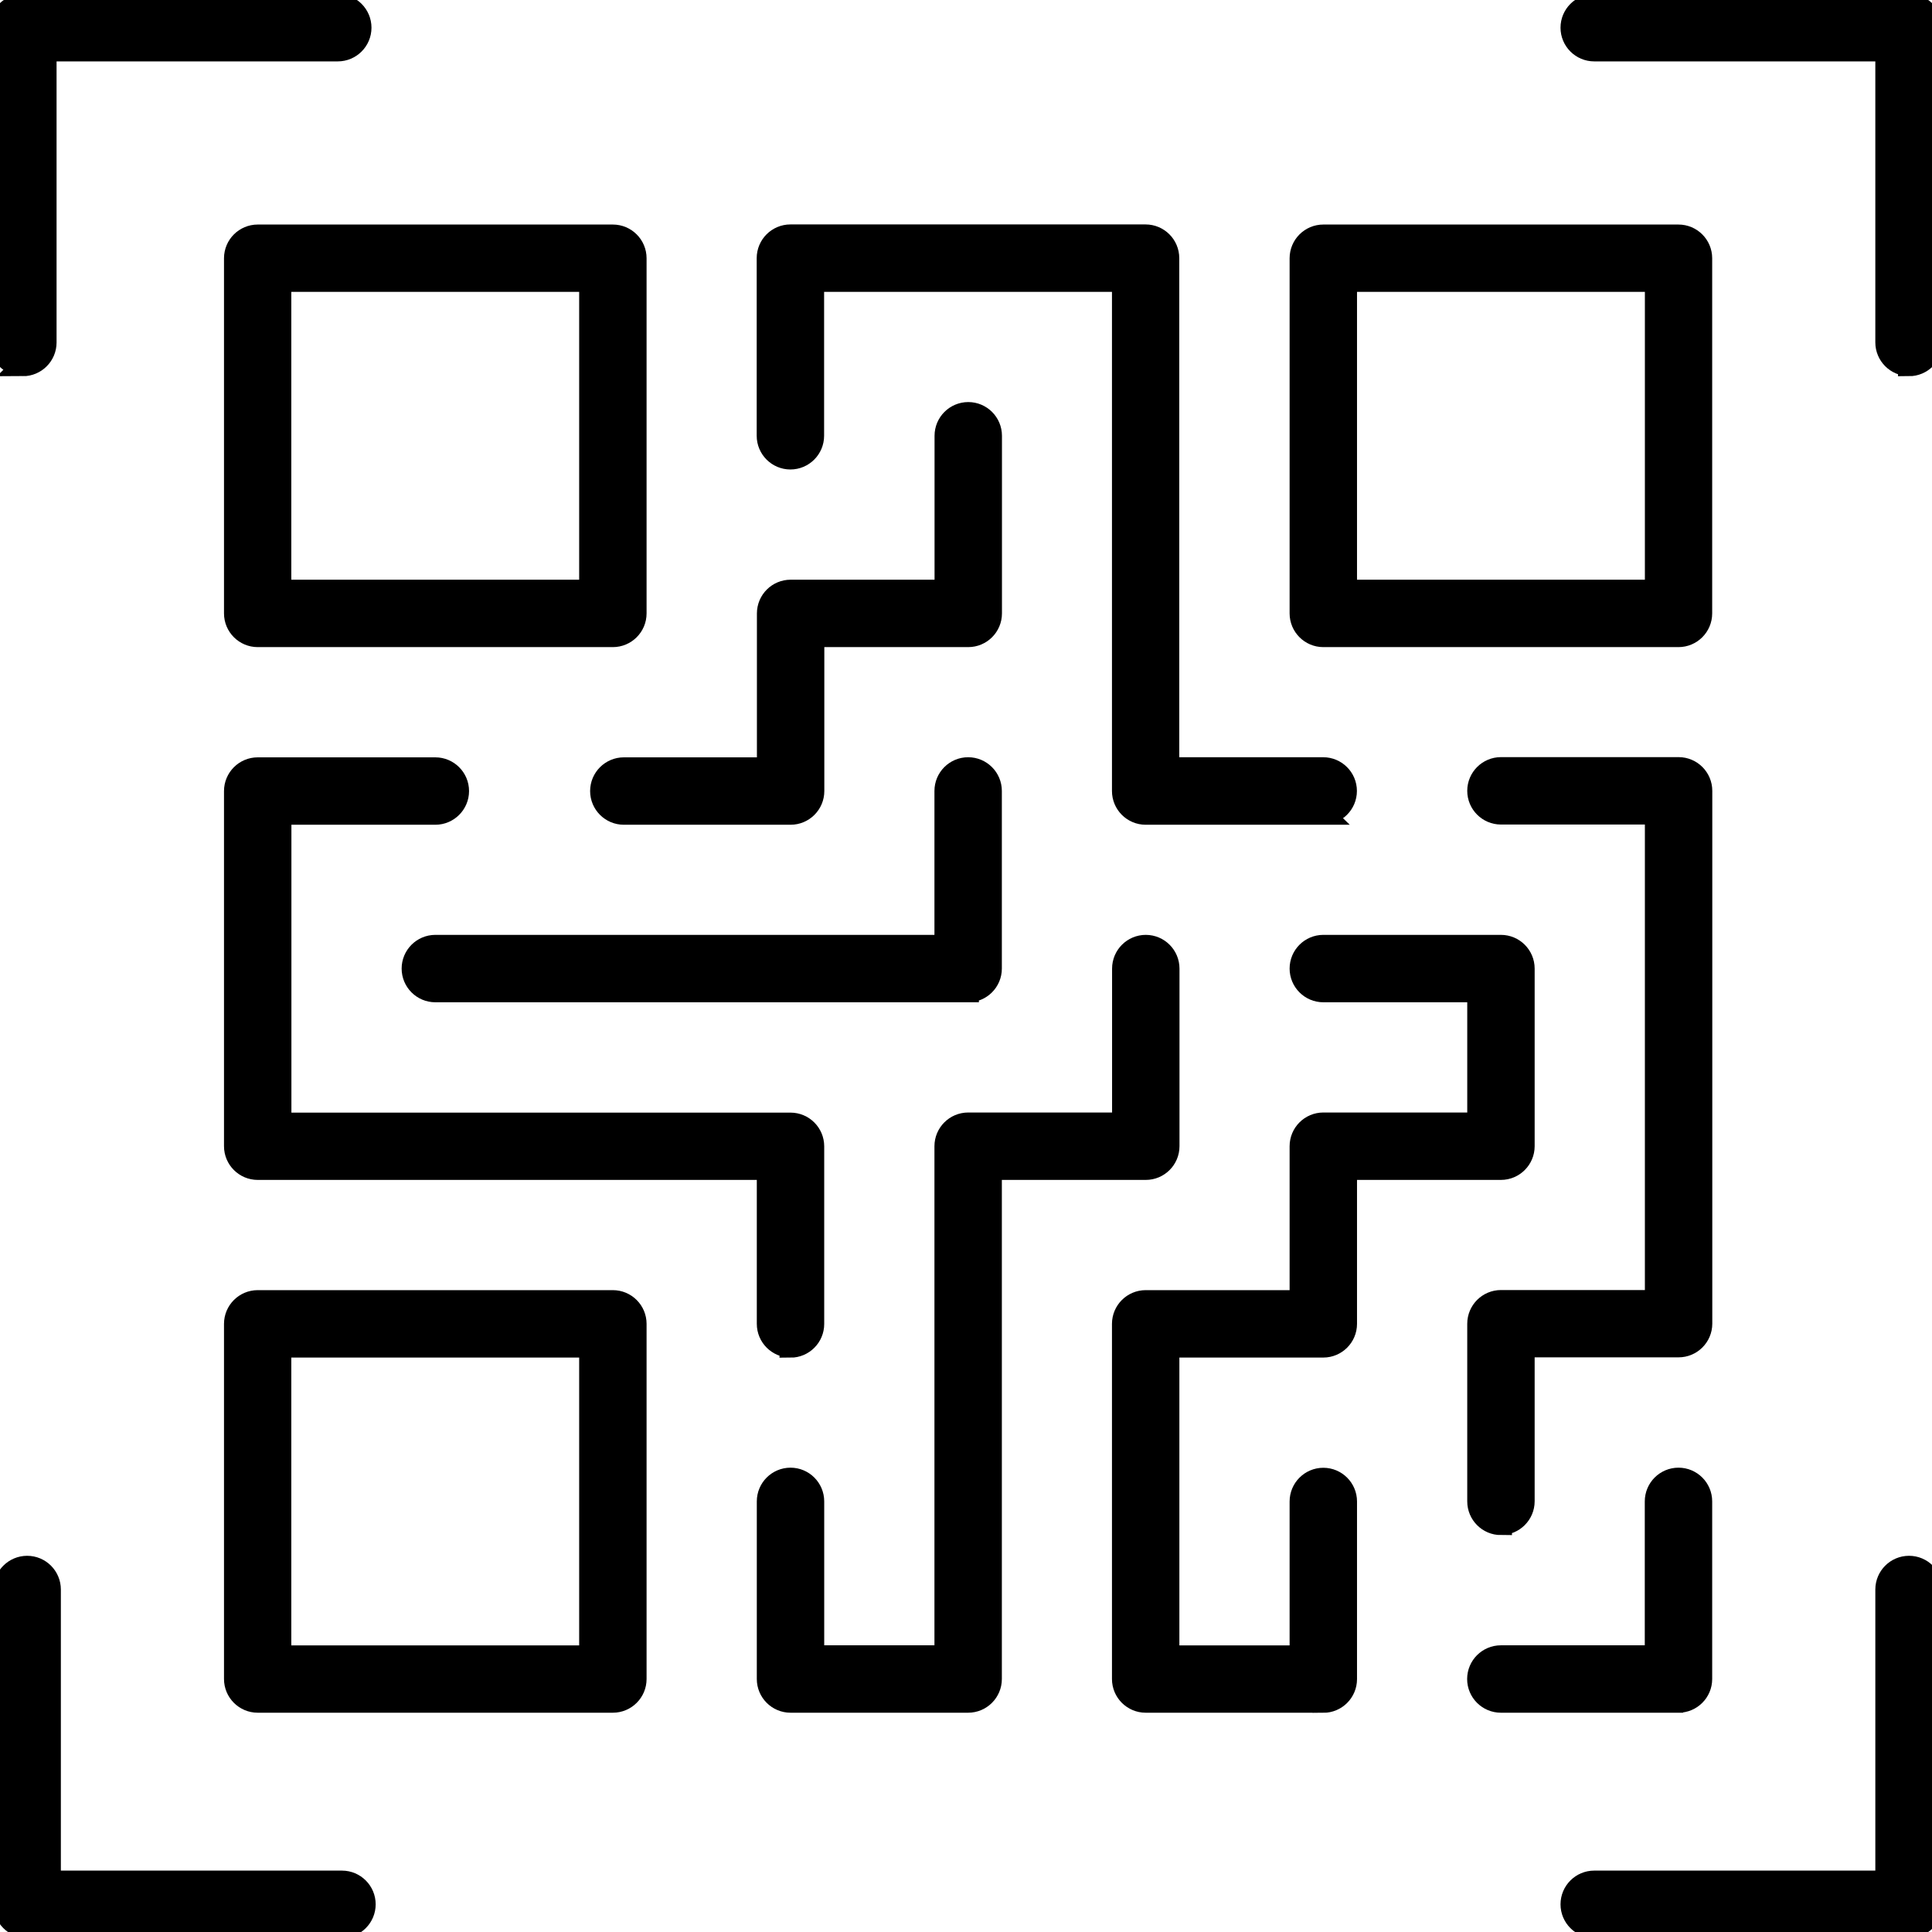 <?xml version="1.0" encoding="UTF-8"?>
<svg id="VPN_Privacy_Transactions" data-name="VPN, Privacy &amp;amp; Transactions" xmlns="http://www.w3.org/2000/svg" viewBox="0 0 180 180">
  <defs>
    <style>
      .cls-1 {
        stroke: #000;
        stroke-miterlimit: 10;
        stroke-width: 2px;
      }
    </style>
  </defs>
  <path class="cls-1" d="M2.14,34.04c-1.18,0-2.14-.96-2.14-2.14V2.58C0,1.4.96.44,2.14.44h29.33c1.18,0,2.14.96,2.14,2.14s-.96,2.14-2.14,2.14H4.27v27.19c0,1.18-.96,2.14-2.14,2.14Z"/>
  <path class="cls-1" d="M177.86,34.04c-1.18,0-2.14-.96-2.14-2.14V4.72h-27.19c-1.18,0-2.14-.96-2.14-2.14s.96-2.14,2.14-2.14h29.33c1.18,0,2.14.96,2.14,2.14v29.33c0,1.18-.96,2.14-2.14,2.14Z"/>
  <g>
    <path class="cls-1" d="M177.86,179.56h-29.33c-1.18,0-2.14-.96-2.14-2.14s.96-2.14,2.14-2.14h27.19v-27.19c0-1.18.96-2.14,2.14-2.14s2.14.96,2.14,2.14v29.33c0,1.18-.96,2.14-2.14,2.14Z"/>
    <path class="cls-1" d="M31.86,179.56H2.53c-1.18,0-2.14-.96-2.14-2.14v-29.33c0-1.18.96-2.14,2.14-2.14s2.14.96,2.14,2.14v27.19h27.19c1.18,0,2.14.96,2.14,2.14s-.96,2.14-2.14,2.14Z"/>
  </g>
  <path class="cls-1" d="M57.1,59.29H24.01c-1.18,0-2.14-.96-2.14-2.14V24.06c0-1.18.96-2.14,2.14-2.14h33.09c1.18,0,2.14.96,2.14,2.14v33.09c0,1.18-.96,2.14-2.14,2.14ZM26.14,55.01h28.82v-28.82h-28.82v28.82Z"/>
  <path class="cls-1" d="M156.38,59.29h-33.09c-1.18,0-2.14-.96-2.14-2.14V24.06c0-1.18.96-2.14,2.14-2.14h33.09c1.18,0,2.14.96,2.14,2.14v33.09c0,1.18-.96,2.14-2.14,2.14ZM125.43,55.01h28.82v-28.82h-28.82v28.82Z"/>
  <path class="cls-1" d="M57.1,158.57H24.01c-1.18,0-2.14-.96-2.14-2.14v-33.09c0-1.18.96-2.14,2.14-2.14h33.09c1.18,0,2.14.96,2.14,2.14v33.09c0,1.18-.96,2.14-2.14,2.14ZM26.14,154.3h28.82v-28.82h-28.82v28.82Z"/>
  <path class="cls-1" d="M123.29,75.84h-16.55c-1.18,0-2.14-.96-2.14-2.14V26.19h-28.82v14.41c0,1.18-.96,2.14-2.14,2.14s-2.14-.96-2.14-2.14v-16.55c0-1.18.96-2.14,2.14-2.14h33.09c1.18,0,2.14.96,2.14,2.14v47.5h14.41c1.18,0,2.14.96,2.14,2.14s-.96,2.14-2.14,2.14Z"/>
  <path class="cls-1" d="M156.38,158.57h-16.55c-1.18,0-2.14-.96-2.14-2.14s.96-2.14,2.14-2.14h14.41v-14.41c0-1.18.96-2.14,2.14-2.14s2.14.96,2.14,2.14v16.55c0,1.18-.96,2.14-2.14,2.14Z"/>
  <path class="cls-1" d="M73.65,75.84h-15.53c-1.18,0-2.14-.96-2.14-2.14s.96-2.14,2.14-2.14h13.4v-14.41c0-1.18.96-2.14,2.14-2.14h14.41v-14.41c0-1.18.96-2.14,2.14-2.14s2.14.96,2.14,2.14v16.55c0,1.18-.96,2.14-2.14,2.14h-14.41v14.41c0,1.18-.96,2.14-2.14,2.14Z"/>
  <path class="cls-1" d="M73.65,125.48c-1.18,0-2.14-.96-2.14-2.14v-14.41H24.01c-1.18,0-2.14-.96-2.14-2.14v-33.09c0-1.18.96-2.14,2.14-2.14h16.55c1.18,0,2.14.96,2.14,2.14s-.96,2.14-2.14,2.14h-14.41v28.82h47.5c1.18,0,2.14.96,2.14,2.14v16.55c0,1.18-.96,2.14-2.14,2.14Z"/>
  <path class="cls-1" d="M90.2,92.38h-49.64c-1.18,0-2.14-.96-2.14-2.14s.96-2.14,2.14-2.14h47.5v-14.41c0-1.18.96-2.14,2.14-2.14s2.14.96,2.14,2.14v16.55c0,1.18-.96,2.14-2.14,2.14Z"/>
  <path class="cls-1" d="M90.2,158.57h-16.55c-1.18,0-2.14-.96-2.14-2.14v-16.55c0-1.18.96-2.14,2.14-2.14s2.14.96,2.14,2.14v14.41h12.27v-47.5c0-1.18.96-2.14,2.14-2.14h14.41v-14.41c0-1.18.96-2.14,2.14-2.14s2.14.96,2.14,2.14v16.55c0,1.18-.96,2.14-2.14,2.14h-14.41v47.5c0,1.18-.96,2.14-2.14,2.14Z"/>
  <path class="cls-1" d="M139.84,142.02c-1.18,0-2.14-.96-2.14-2.14v-16.55c0-1.18.96-2.14,2.14-2.14h14.41v-45.37h-14.41c-1.18,0-2.14-.96-2.14-2.14s.96-2.14,2.14-2.14h16.55c1.18,0,2.14.96,2.14,2.14v49.64c0,1.18-.96,2.14-2.14,2.14h-14.41v14.41c0,1.18-.96,2.14-2.14,2.14Z"/>
  <path class="cls-1" d="M123.29,158.57h-16.55c-1.18,0-2.14-.96-2.14-2.14v-33.09c0-1.18.96-2.14,2.14-2.14h14.41v-14.41c0-1.18.96-2.14,2.14-2.14h14.41v-12.27h-14.41c-1.18,0-2.14-.96-2.14-2.14s.96-2.14,2.14-2.14h16.55c1.18,0,2.14.96,2.14,2.14v16.55c0,1.18-.96,2.14-2.14,2.14h-14.41v14.41c0,1.18-.96,2.14-2.14,2.14h-14.41v28.82h12.27v-14.41c0-1.18.96-2.14,2.14-2.14s2.14.96,2.14,2.14v16.55c0,1.18-.96,2.14-2.14,2.14Z"/>
</svg>